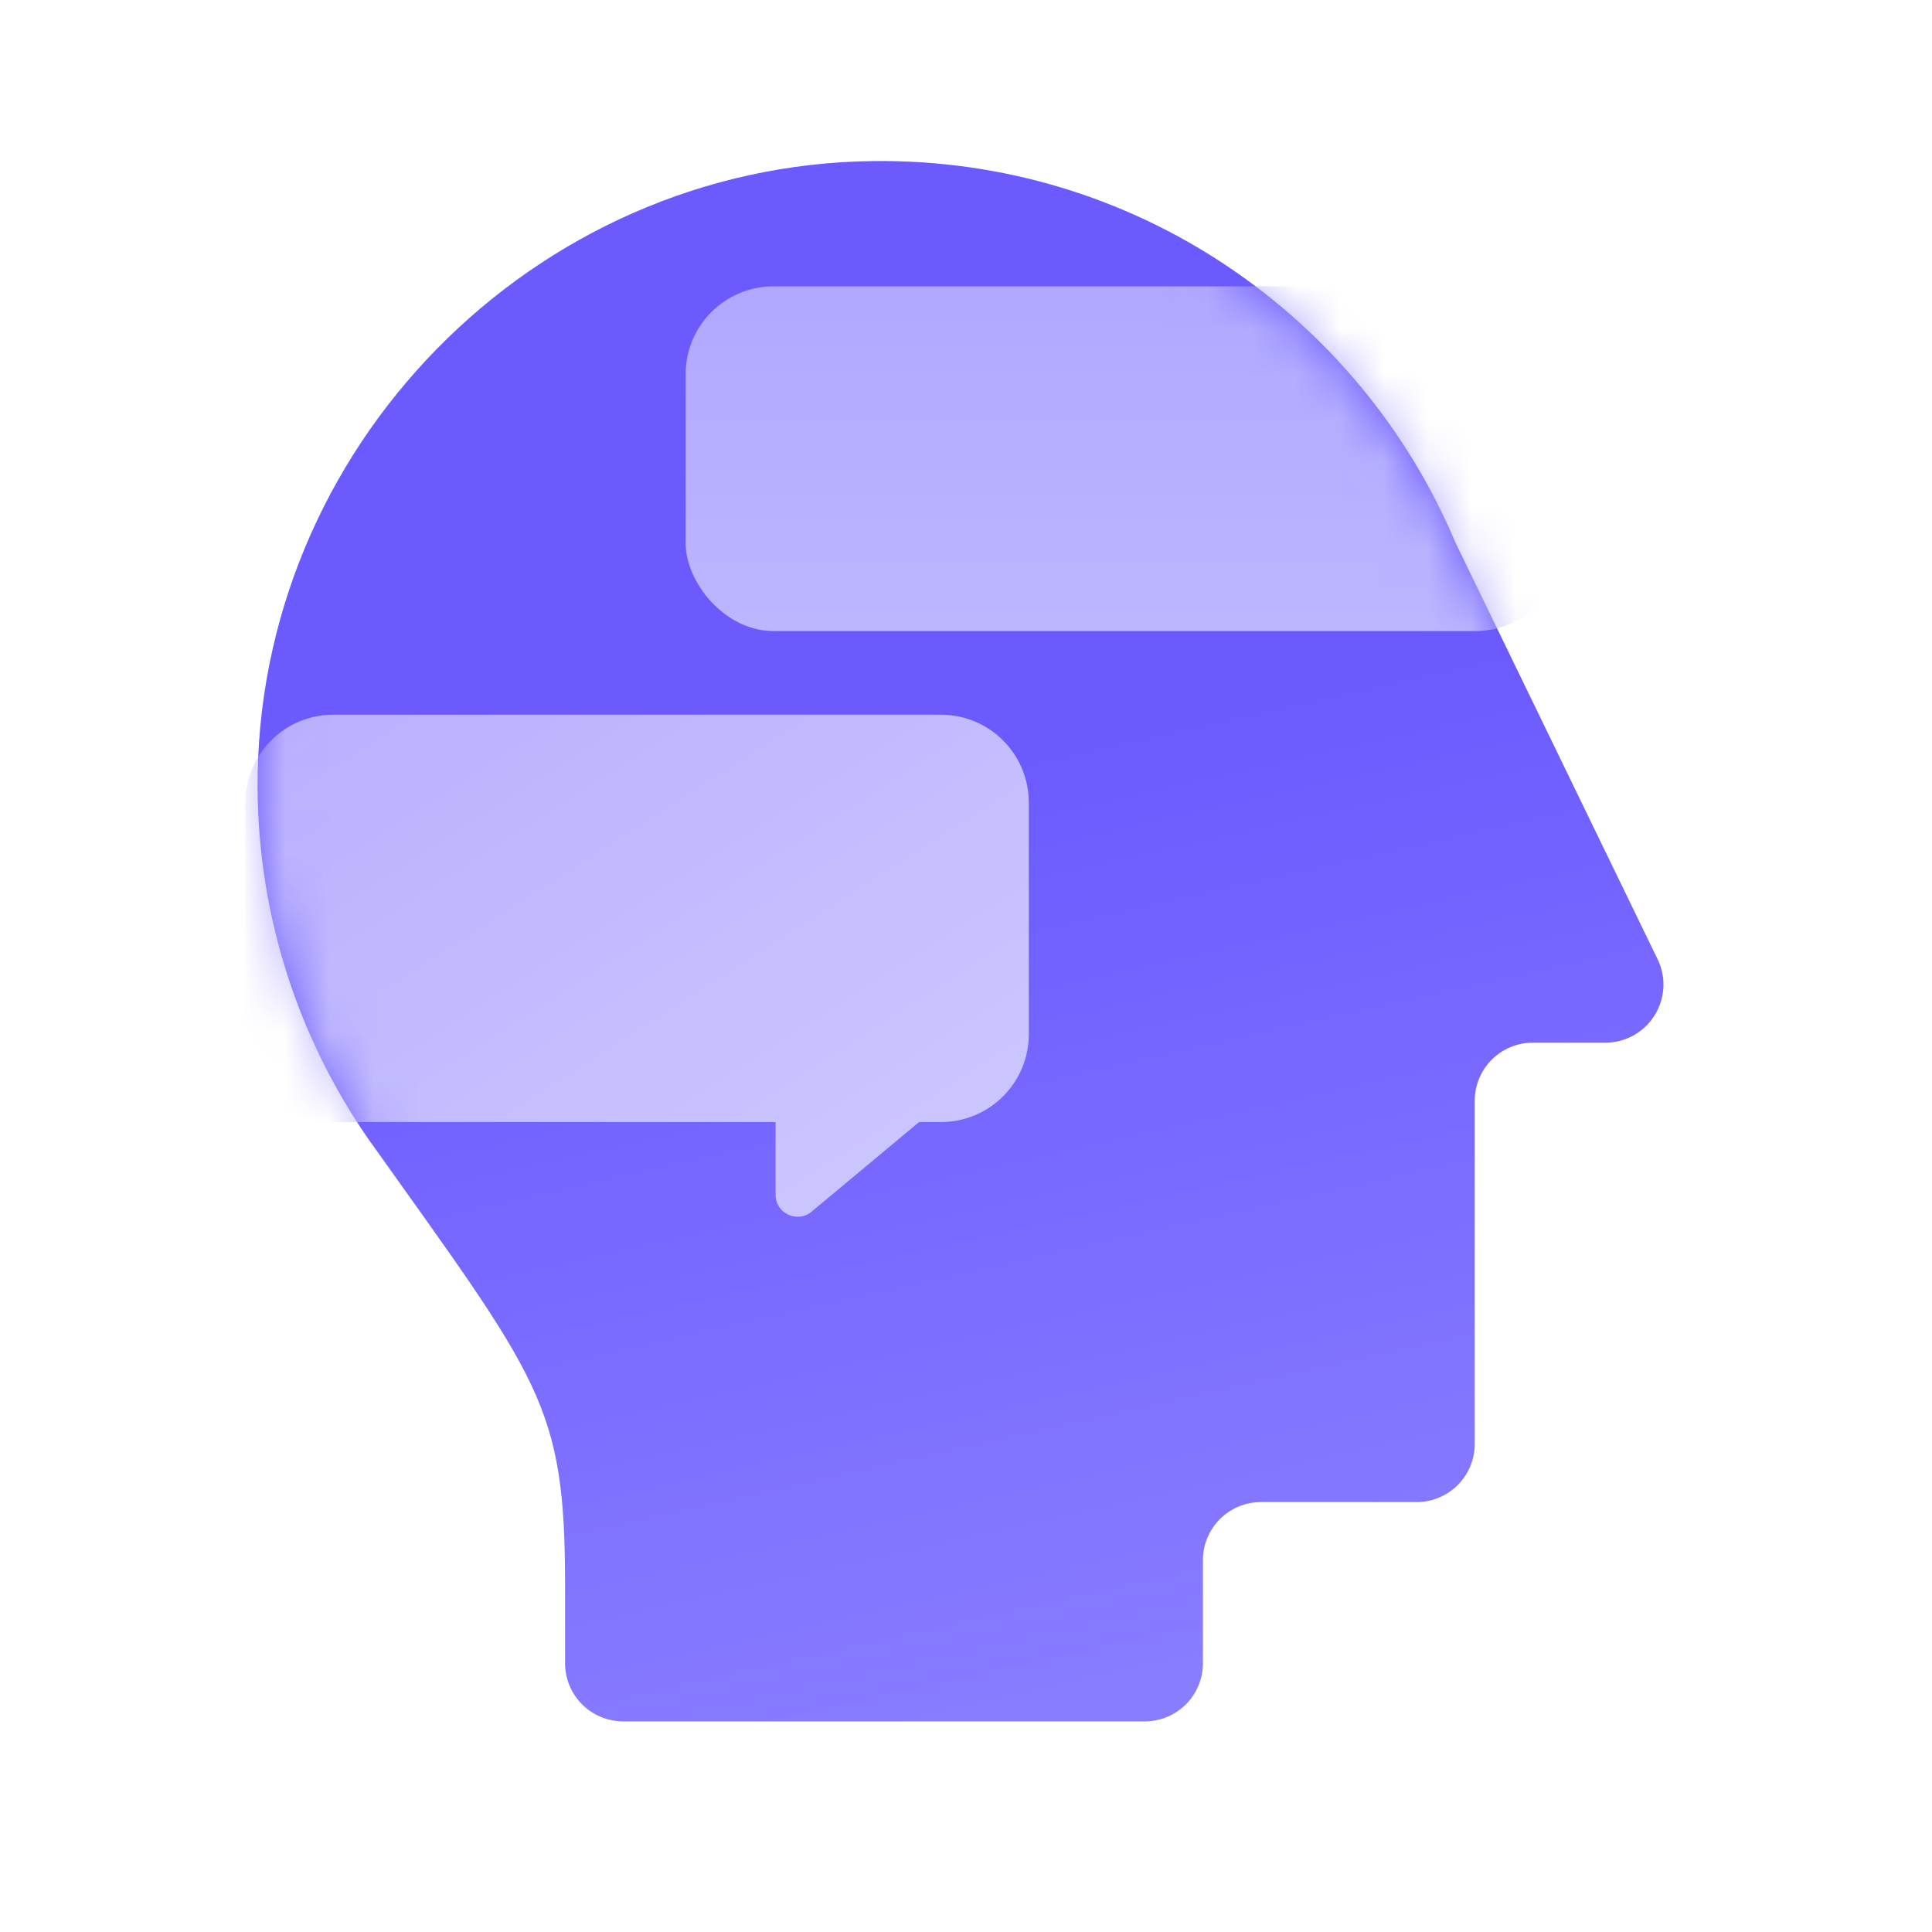 <svg viewBox="0 0 44 44" fill="none" xmlns="http://www.w3.org/2000/svg">
<path d="M36.558 23.746C37.52 23.746 38.16 22.757 37.767 21.879L33.145 12.353C30.972 7.2 25.846 3.597 19.885 3.668C12.136 3.76 5.813 10.216 5.866 17.965C5.888 20.905 6.807 23.634 8.357 25.895C12.304 31.445 12.869 31.961 12.869 36.112V37.878C12.869 38.611 13.461 39.203 14.194 39.203H26.071C26.804 39.203 27.396 38.611 27.396 37.878V35.533C27.396 34.8 27.987 34.209 28.72 34.209H32.261C32.994 34.209 33.586 33.617 33.586 32.884V25.071C33.586 24.338 34.178 23.746 34.911 23.746H36.553H36.558Z" fill="url(#paint0_linear_418_130)"/>
<mask id="mask0_418_130" style="mask-type:alpha" maskUnits="userSpaceOnUse" x="5" y="3" width="33" height="37">
<path d="M36.558 23.781C37.52 23.781 38.16 22.792 37.767 21.914L33.145 12.388C30.972 7.235 25.846 3.632 19.885 3.703C12.136 3.795 5.813 10.251 5.866 18C5.888 20.94 6.807 23.669 8.357 25.93C12.304 31.48 12.869 31.996 12.869 36.147V37.913C12.869 38.646 13.461 39.237 14.194 39.237H26.071C26.804 39.237 27.396 38.646 27.396 37.913V35.568C27.396 34.835 27.987 34.244 28.72 34.244H32.261C32.994 34.244 33.586 33.652 33.586 32.919V25.106C33.586 24.373 34.178 23.781 34.911 23.781H36.553H36.558Z" fill="url(#paint1_linear_418_130)"/>
</mask>
<g mask="url(#mask0_418_130)">
<rect x="15.615" y="6.522" width="19.982" height="7.85" rx="2" fill="url(#paint2_linear_418_130)"/>
<path fill-rule="evenodd" clip-rule="evenodd" d="M7.589 16.277C6.485 16.277 5.589 17.173 5.589 18.277V23.554C5.589 24.659 6.485 25.554 7.589 25.554H17.663V27.21C17.663 27.634 18.158 27.866 18.483 27.595L20.932 25.554H21.43C22.534 25.554 23.43 24.659 23.43 23.554V18.277C23.43 17.173 22.534 16.277 21.43 16.277H7.589Z" fill="url(#paint3_linear_418_130)"/>
</g>
<defs>
<linearGradient id="paint0_linear_418_130" x1="14.545" y1="6.521" x2="21.875" y2="39.203" gradientUnits="userSpaceOnUse">
<stop offset="0.365" stop-color="#6B5BFF"/>
<stop offset="1" stop-color="#887CFF"/>
</linearGradient>
<linearGradient id="paint1_linear_418_130" x1="21.875" y1="3.702" x2="21.875" y2="39.237" gradientUnits="userSpaceOnUse">
<stop offset="0.365" stop-color="#7465FF"/>
<stop offset="1" stop-color="#7D6FFF"/>
</linearGradient>
<linearGradient id="paint2_linear_418_130" x1="25.606" y1="6.522" x2="25.606" y2="14.372" gradientUnits="userSpaceOnUse">
<stop stop-color="#B0A8FF"/>
<stop offset="1" stop-color="#BCB6FF"/>
</linearGradient>
<linearGradient id="paint3_linear_418_130" x1="8.205" y1="12.99" x2="17.687" y2="27.775" gradientUnits="userSpaceOnUse">
<stop stop-color="#B8ADFF"/>
<stop offset="1" stop-color="#CAC5FF"/>
</linearGradient>
</defs>
</svg>
